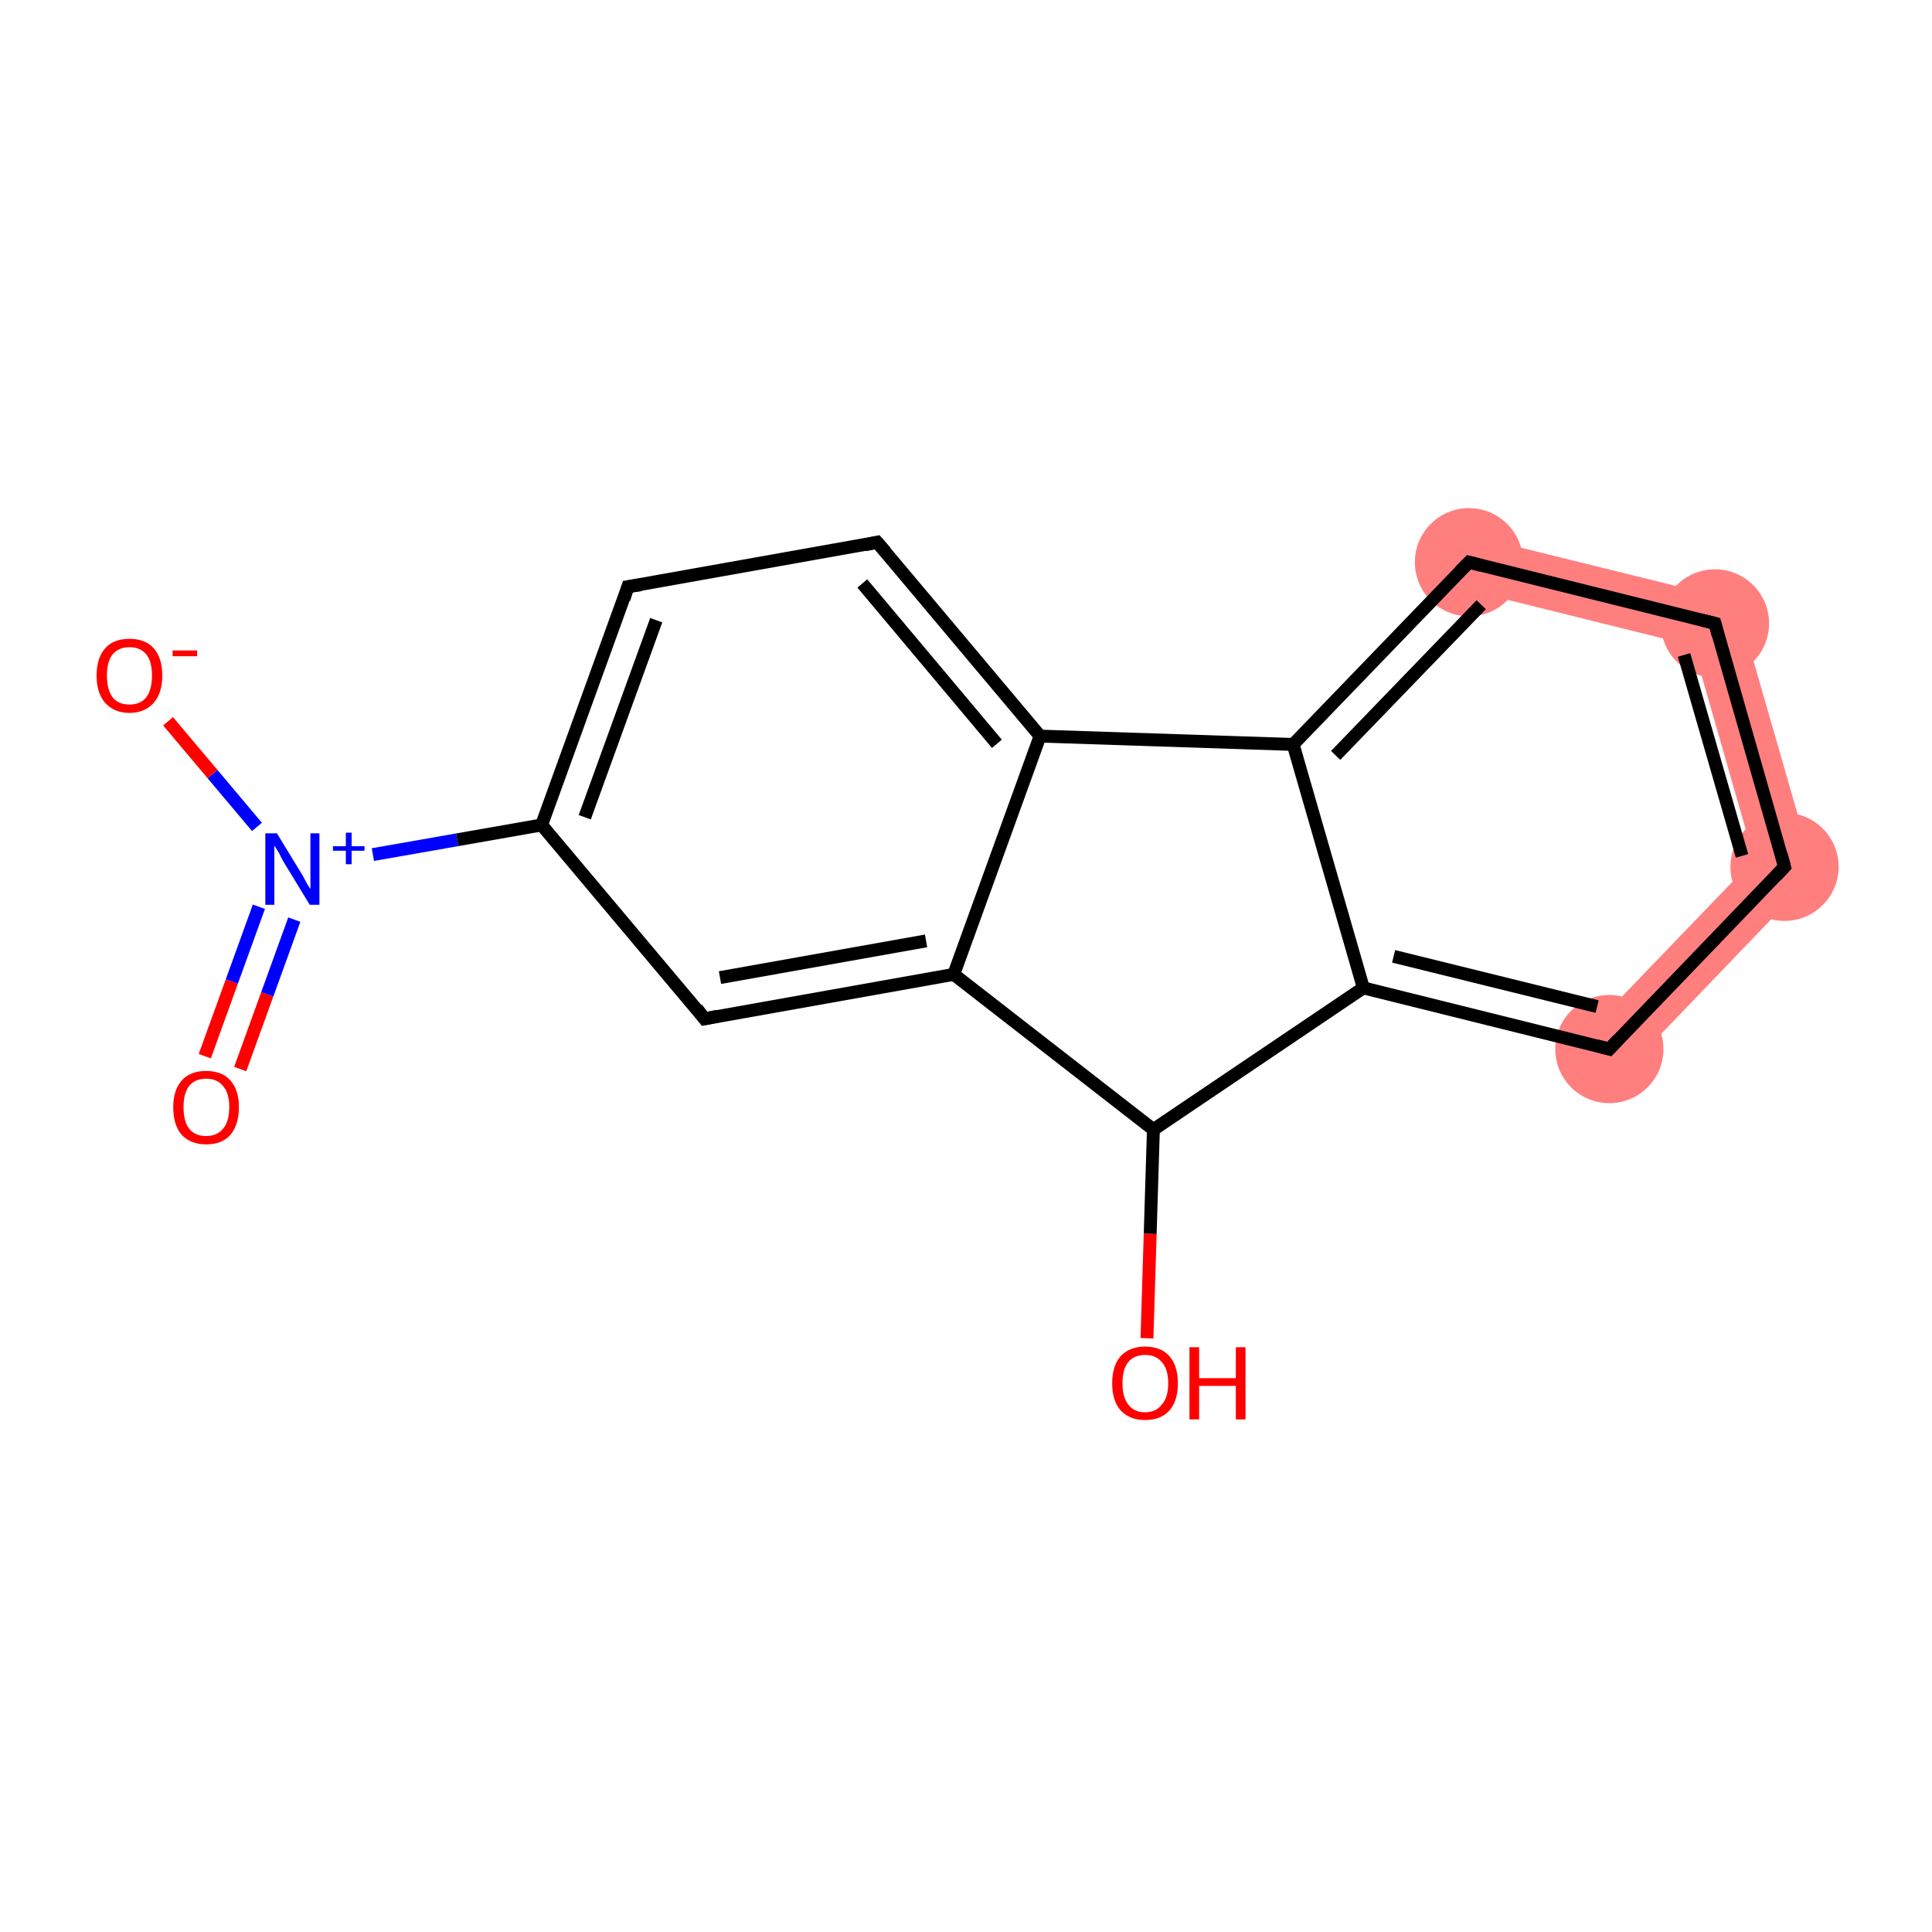 <?xml version='1.0' encoding='iso-8859-1'?>
<svg version='1.1' baseProfile='full'
              xmlns='http://www.w3.org/2000/svg'
                      xmlns:rdkit='http://www.rdkit.org/xml'
                      xmlns:xlink='http://www.w3.org/1999/xlink'
                  xml:space='preserve'
width='300px' height='300px' viewBox='0 0 300 300'>
<!-- END OF HEADER -->
<rect style='opacity:1.0;fill:#FFFFFF;stroke:none' width='300.0' height='300.0' x='0.0' y='0.0'> </rect>
<path class='bond-12 atom-12 atom-13' d='M 272.4,133.4 L 281.8,135.7 L 252.9,165.8 L 246.8,160.0 Z' style='fill:#FF7F7F;fill-rule:evenodd;fill-opacity:1;stroke:#FF7F7F;stroke-width:0.0px;stroke-linecap:butt;stroke-linejoin:miter;stroke-opacity:1;' />
<path class='bond-13 atom-13 atom-14' d='M 269.6,93.3 L 281.8,135.7 L 272.4,133.4 L 262.9,100.3 Z' style='fill:#FF7F7F;fill-rule:evenodd;fill-opacity:1;stroke:#FF7F7F;stroke-width:0.0px;stroke-linecap:butt;stroke-linejoin:miter;stroke-opacity:1;' />
<path class='bond-14 atom-14 atom-15' d='M 229.1,83.3 L 269.6,93.3 L 262.9,100.3 L 227.1,91.4 Z' style='fill:#FF7F7F;fill-rule:evenodd;fill-opacity:1;stroke:#FF7F7F;stroke-width:0.0px;stroke-linecap:butt;stroke-linejoin:miter;stroke-opacity:1;' />
<ellipse cx='249.9' cy='162.9' rx='7.9' ry='7.9' class='atom-12'  style='fill:#FF7F7F;fill-rule:evenodd;stroke:#FF7F7F;stroke-width:1.0px;stroke-linecap:butt;stroke-linejoin:miter;stroke-opacity:1' />
<ellipse cx='277.1' cy='134.6' rx='7.9' ry='7.9' class='atom-13'  style='fill:#FF7F7F;fill-rule:evenodd;stroke:#FF7F7F;stroke-width:1.0px;stroke-linecap:butt;stroke-linejoin:miter;stroke-opacity:1' />
<ellipse cx='266.3' cy='96.8' rx='7.9' ry='7.9' class='atom-14'  style='fill:#FF7F7F;fill-rule:evenodd;stroke:#FF7F7F;stroke-width:1.0px;stroke-linecap:butt;stroke-linejoin:miter;stroke-opacity:1' />
<ellipse cx='228.1' cy='87.3' rx='7.9' ry='7.9' class='atom-15'  style='fill:#FF7F7F;fill-rule:evenodd;stroke:#FF7F7F;stroke-width:1.0px;stroke-linecap:butt;stroke-linejoin:miter;stroke-opacity:1' />
<path class='bond-0 atom-0 atom-1' d='M 31.8,164.0 L 36.0,152.4' style='fill:none;fill-rule:evenodd;stroke:#FF0000;stroke-width:2.0px;stroke-linecap:butt;stroke-linejoin:miter;stroke-opacity:1' />
<path class='bond-0 atom-0 atom-1' d='M 36.0,152.4 L 40.2,140.8' style='fill:none;fill-rule:evenodd;stroke:#0000FF;stroke-width:2.0px;stroke-linecap:butt;stroke-linejoin:miter;stroke-opacity:1' />
<path class='bond-0 atom-0 atom-1' d='M 37.3,166.0 L 41.5,154.4' style='fill:none;fill-rule:evenodd;stroke:#FF0000;stroke-width:2.0px;stroke-linecap:butt;stroke-linejoin:miter;stroke-opacity:1' />
<path class='bond-0 atom-0 atom-1' d='M 41.5,154.4 L 45.7,142.8' style='fill:none;fill-rule:evenodd;stroke:#0000FF;stroke-width:2.0px;stroke-linecap:butt;stroke-linejoin:miter;stroke-opacity:1' />
<path class='bond-1 atom-1 atom-2' d='M 39.9,128.4 L 33.0,120.2' style='fill:none;fill-rule:evenodd;stroke:#0000FF;stroke-width:2.0px;stroke-linecap:butt;stroke-linejoin:miter;stroke-opacity:1' />
<path class='bond-1 atom-1 atom-2' d='M 33.0,120.2 L 26.1,112.0' style='fill:none;fill-rule:evenodd;stroke:#FF0000;stroke-width:2.0px;stroke-linecap:butt;stroke-linejoin:miter;stroke-opacity:1' />
<path class='bond-2 atom-1 atom-3' d='M 57.9,132.7 L 71.0,130.4' style='fill:none;fill-rule:evenodd;stroke:#0000FF;stroke-width:2.0px;stroke-linecap:butt;stroke-linejoin:miter;stroke-opacity:1' />
<path class='bond-2 atom-1 atom-3' d='M 71.0,130.4 L 84.1,128.1' style='fill:none;fill-rule:evenodd;stroke:#000000;stroke-width:2.0px;stroke-linecap:butt;stroke-linejoin:miter;stroke-opacity:1' />
<path class='bond-3 atom-3 atom-4' d='M 84.1,128.1 L 97.5,91.1' style='fill:none;fill-rule:evenodd;stroke:#000000;stroke-width:2.0px;stroke-linecap:butt;stroke-linejoin:miter;stroke-opacity:1' />
<path class='bond-3 atom-3 atom-4' d='M 90.8,126.9 L 101.9,96.3' style='fill:none;fill-rule:evenodd;stroke:#000000;stroke-width:2.0px;stroke-linecap:butt;stroke-linejoin:miter;stroke-opacity:1' />
<path class='bond-4 atom-4 atom-5' d='M 97.5,91.1 L 136.2,84.2' style='fill:none;fill-rule:evenodd;stroke:#000000;stroke-width:2.0px;stroke-linecap:butt;stroke-linejoin:miter;stroke-opacity:1' />
<path class='bond-5 atom-5 atom-6' d='M 136.2,84.2 L 161.5,114.3' style='fill:none;fill-rule:evenodd;stroke:#000000;stroke-width:2.0px;stroke-linecap:butt;stroke-linejoin:miter;stroke-opacity:1' />
<path class='bond-5 atom-5 atom-6' d='M 133.9,90.6 L 154.8,115.5' style='fill:none;fill-rule:evenodd;stroke:#000000;stroke-width:2.0px;stroke-linecap:butt;stroke-linejoin:miter;stroke-opacity:1' />
<path class='bond-6 atom-6 atom-7' d='M 161.5,114.3 L 148.1,151.3' style='fill:none;fill-rule:evenodd;stroke:#000000;stroke-width:2.0px;stroke-linecap:butt;stroke-linejoin:miter;stroke-opacity:1' />
<path class='bond-7 atom-7 atom-8' d='M 148.1,151.3 L 109.4,158.2' style='fill:none;fill-rule:evenodd;stroke:#000000;stroke-width:2.0px;stroke-linecap:butt;stroke-linejoin:miter;stroke-opacity:1' />
<path class='bond-7 atom-7 atom-8' d='M 143.8,146.1 L 111.8,151.8' style='fill:none;fill-rule:evenodd;stroke:#000000;stroke-width:2.0px;stroke-linecap:butt;stroke-linejoin:miter;stroke-opacity:1' />
<path class='bond-8 atom-7 atom-9' d='M 148.1,151.3 L 179.1,175.4' style='fill:none;fill-rule:evenodd;stroke:#000000;stroke-width:2.0px;stroke-linecap:butt;stroke-linejoin:miter;stroke-opacity:1' />
<path class='bond-9 atom-9 atom-10' d='M 179.1,175.4 L 178.6,191.6' style='fill:none;fill-rule:evenodd;stroke:#000000;stroke-width:2.0px;stroke-linecap:butt;stroke-linejoin:miter;stroke-opacity:1' />
<path class='bond-9 atom-9 atom-10' d='M 178.6,191.6 L 178.1,207.8' style='fill:none;fill-rule:evenodd;stroke:#FF0000;stroke-width:2.0px;stroke-linecap:butt;stroke-linejoin:miter;stroke-opacity:1' />
<path class='bond-10 atom-9 atom-11' d='M 179.1,175.4 L 211.7,153.4' style='fill:none;fill-rule:evenodd;stroke:#000000;stroke-width:2.0px;stroke-linecap:butt;stroke-linejoin:miter;stroke-opacity:1' />
<path class='bond-11 atom-11 atom-12' d='M 211.7,153.4 L 249.9,162.9' style='fill:none;fill-rule:evenodd;stroke:#000000;stroke-width:2.0px;stroke-linecap:butt;stroke-linejoin:miter;stroke-opacity:1' />
<path class='bond-11 atom-11 atom-12' d='M 216.4,148.5 L 248.0,156.3' style='fill:none;fill-rule:evenodd;stroke:#000000;stroke-width:2.0px;stroke-linecap:butt;stroke-linejoin:miter;stroke-opacity:1' />
<path class='bond-12 atom-12 atom-13' d='M 249.9,162.9 L 277.1,134.6' style='fill:none;fill-rule:evenodd;stroke:#000000;stroke-width:2.0px;stroke-linecap:butt;stroke-linejoin:miter;stroke-opacity:1' />
<path class='bond-13 atom-13 atom-14' d='M 277.1,134.6 L 266.3,96.8' style='fill:none;fill-rule:evenodd;stroke:#000000;stroke-width:2.0px;stroke-linecap:butt;stroke-linejoin:miter;stroke-opacity:1' />
<path class='bond-13 atom-13 atom-14' d='M 270.5,132.9 L 261.5,101.7' style='fill:none;fill-rule:evenodd;stroke:#000000;stroke-width:2.0px;stroke-linecap:butt;stroke-linejoin:miter;stroke-opacity:1' />
<path class='bond-14 atom-14 atom-15' d='M 266.3,96.8 L 228.1,87.3' style='fill:none;fill-rule:evenodd;stroke:#000000;stroke-width:2.0px;stroke-linecap:butt;stroke-linejoin:miter;stroke-opacity:1' />
<path class='bond-15 atom-15 atom-16' d='M 228.1,87.3 L 200.8,115.6' style='fill:none;fill-rule:evenodd;stroke:#000000;stroke-width:2.0px;stroke-linecap:butt;stroke-linejoin:miter;stroke-opacity:1' />
<path class='bond-15 atom-15 atom-16' d='M 230.0,93.9 L 207.4,117.3' style='fill:none;fill-rule:evenodd;stroke:#000000;stroke-width:2.0px;stroke-linecap:butt;stroke-linejoin:miter;stroke-opacity:1' />
<path class='bond-16 atom-8 atom-3' d='M 109.4,158.2 L 84.1,128.1' style='fill:none;fill-rule:evenodd;stroke:#000000;stroke-width:2.0px;stroke-linecap:butt;stroke-linejoin:miter;stroke-opacity:1' />
<path class='bond-17 atom-16 atom-11' d='M 200.8,115.6 L 211.7,153.4' style='fill:none;fill-rule:evenodd;stroke:#000000;stroke-width:2.0px;stroke-linecap:butt;stroke-linejoin:miter;stroke-opacity:1' />
<path class='bond-18 atom-16 atom-6' d='M 200.8,115.6 L 161.5,114.3' style='fill:none;fill-rule:evenodd;stroke:#000000;stroke-width:2.0px;stroke-linecap:butt;stroke-linejoin:miter;stroke-opacity:1' />
<path d='M 96.9,93.0 L 97.5,91.1 L 99.5,90.8' style='fill:none;stroke:#000000;stroke-width:2.0px;stroke-linecap:butt;stroke-linejoin:miter;stroke-opacity:1;' />
<path d='M 134.3,84.6 L 136.2,84.2 L 137.5,85.7' style='fill:none;stroke:#000000;stroke-width:2.0px;stroke-linecap:butt;stroke-linejoin:miter;stroke-opacity:1;' />
<path d='M 111.4,157.8 L 109.4,158.2 L 108.2,156.6' style='fill:none;stroke:#000000;stroke-width:2.0px;stroke-linecap:butt;stroke-linejoin:miter;stroke-opacity:1;' />
<path d='M 248.0,162.4 L 249.9,162.9 L 251.2,161.5' style='fill:none;stroke:#000000;stroke-width:2.0px;stroke-linecap:butt;stroke-linejoin:miter;stroke-opacity:1;' />
<path d='M 275.8,136.0 L 277.1,134.6 L 276.6,132.7' style='fill:none;stroke:#000000;stroke-width:2.0px;stroke-linecap:butt;stroke-linejoin:miter;stroke-opacity:1;' />
<path d='M 266.8,98.7 L 266.3,96.8 L 264.3,96.3' style='fill:none;stroke:#000000;stroke-width:2.0px;stroke-linecap:butt;stroke-linejoin:miter;stroke-opacity:1;' />
<path d='M 230.0,87.8 L 228.1,87.3 L 226.7,88.7' style='fill:none;stroke:#000000;stroke-width:2.0px;stroke-linecap:butt;stroke-linejoin:miter;stroke-opacity:1;' />
<path class='atom-0' d='M 26.9 171.9
Q 26.9 169.3, 28.2 167.8
Q 29.5 166.3, 32.0 166.3
Q 34.5 166.3, 35.8 167.8
Q 37.1 169.3, 37.1 171.9
Q 37.1 174.6, 35.8 176.2
Q 34.5 177.7, 32.0 177.7
Q 29.6 177.7, 28.2 176.2
Q 26.9 174.7, 26.9 171.9
M 32.0 176.4
Q 33.7 176.4, 34.6 175.3
Q 35.6 174.2, 35.6 171.9
Q 35.6 169.7, 34.6 168.6
Q 33.7 167.5, 32.0 167.5
Q 30.3 167.5, 29.4 168.6
Q 28.5 169.7, 28.5 171.9
Q 28.5 174.2, 29.4 175.3
Q 30.3 176.4, 32.0 176.4
' fill='#FF0000'/>
<path class='atom-1' d='M 43.0 129.4
L 46.6 135.3
Q 47.0 135.9, 47.5 136.9
Q 48.1 138.0, 48.2 138.0
L 48.2 129.4
L 49.6 129.4
L 49.6 140.5
L 48.1 140.5
L 44.2 134.1
Q 43.7 133.3, 43.3 132.4
Q 42.8 131.6, 42.6 131.3
L 42.6 140.5
L 41.2 140.5
L 41.2 129.4
L 43.0 129.4
' fill='#0000FF'/>
<path class='atom-1' d='M 51.7 131.4
L 53.7 131.4
L 53.7 129.3
L 54.6 129.3
L 54.6 131.4
L 56.6 131.4
L 56.6 132.1
L 54.6 132.1
L 54.6 134.2
L 53.7 134.2
L 53.7 132.1
L 51.7 132.1
L 51.7 131.4
' fill='#0000FF'/>
<path class='atom-2' d='M 15.0 104.9
Q 15.0 102.2, 16.3 100.7
Q 17.6 99.2, 20.1 99.2
Q 22.6 99.2, 23.9 100.7
Q 25.2 102.2, 25.2 104.9
Q 25.2 107.6, 23.9 109.1
Q 22.5 110.7, 20.1 110.7
Q 17.7 110.7, 16.3 109.1
Q 15.0 107.6, 15.0 104.9
M 20.1 109.4
Q 21.8 109.4, 22.7 108.3
Q 23.6 107.1, 23.6 104.9
Q 23.6 102.7, 22.7 101.6
Q 21.8 100.5, 20.1 100.5
Q 18.4 100.5, 17.5 101.6
Q 16.6 102.7, 16.6 104.9
Q 16.6 107.1, 17.5 108.3
Q 18.4 109.4, 20.1 109.4
' fill='#FF0000'/>
<path class='atom-2' d='M 26.8 101.0
L 30.6 101.0
L 30.6 101.9
L 26.8 101.9
L 26.8 101.0
' fill='#FF0000'/>
<path class='atom-10' d='M 172.7 214.8
Q 172.7 212.1, 174.0 210.6
Q 175.4 209.1, 177.8 209.1
Q 180.3 209.1, 181.6 210.6
Q 182.9 212.1, 182.9 214.8
Q 182.9 217.5, 181.6 219.0
Q 180.3 220.5, 177.8 220.5
Q 175.4 220.5, 174.0 219.0
Q 172.7 217.5, 172.7 214.8
M 177.8 219.3
Q 179.5 219.3, 180.4 218.1
Q 181.4 217.0, 181.4 214.8
Q 181.4 212.6, 180.4 211.5
Q 179.5 210.4, 177.8 210.4
Q 176.1 210.4, 175.2 211.5
Q 174.3 212.6, 174.3 214.8
Q 174.3 217.0, 175.2 218.1
Q 176.1 219.3, 177.8 219.3
' fill='#FF0000'/>
<path class='atom-10' d='M 184.7 209.2
L 186.2 209.2
L 186.2 214.0
L 191.9 214.0
L 191.9 209.2
L 193.4 209.2
L 193.4 220.4
L 191.9 220.4
L 191.9 215.2
L 186.2 215.2
L 186.2 220.4
L 184.7 220.4
L 184.7 209.2
' fill='#FF0000'/>
</svg>
